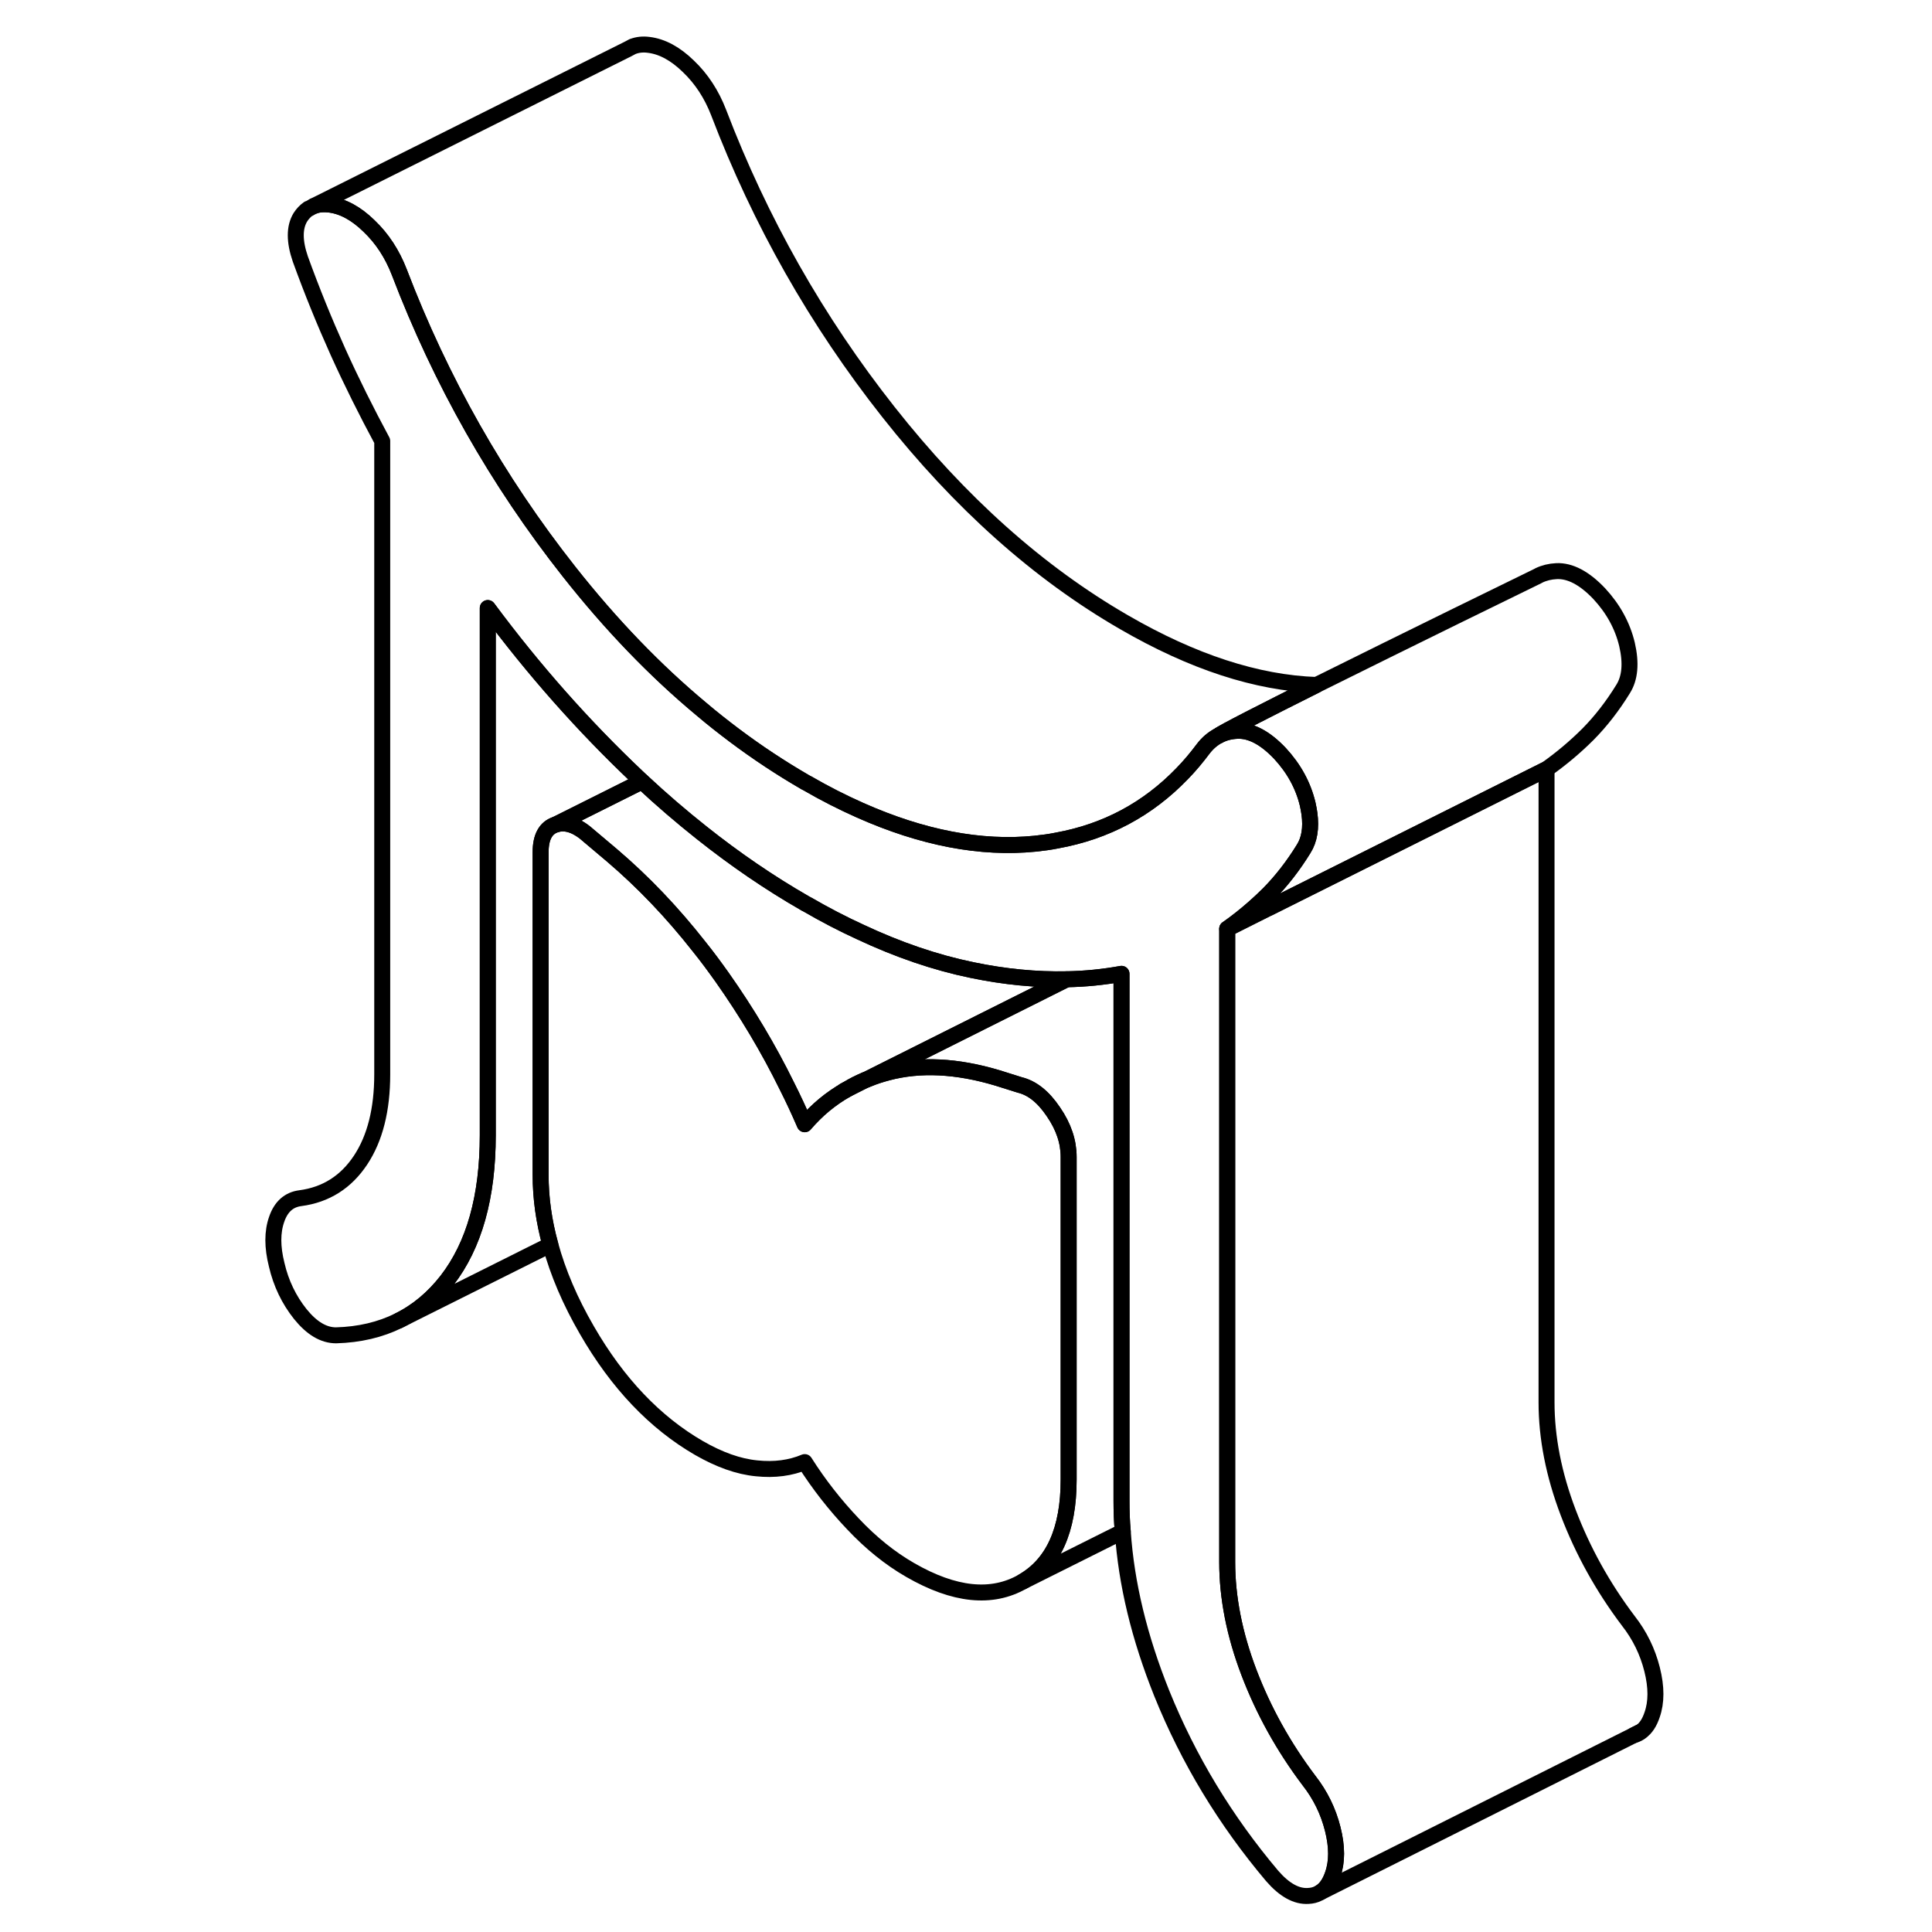 <svg width="48" height="48" viewBox="0 0 91 121" fill="none" xmlns="http://www.w3.org/2000/svg" stroke-width="1px"
     stroke-linecap="round" stroke-linejoin="round">
    <path d="M38.089 68.201L39.199 67.641C38.809 67.801 38.439 67.981 38.089 68.201Z" stroke="currentColor" stroke-linejoin="round"/>
    <path d="M87.329 108.671C87.489 108.631 87.639 108.561 87.769 108.451L87.329 108.671Z" stroke="currentColor" stroke-linejoin="round"/>
    <path d="M51.809 61.33L39.369 67.56L39.229 67.63H39.199C38.809 67.8 38.439 67.98 38.089 68.2L37.999 68.25C37.029 68.8 36.159 69.52 35.399 70.41C35.049 69.6 34.679 68.8 34.279 68.01C33.129 65.67 31.779 63.41 30.229 61.21C29.759 60.55 29.289 59.91 28.789 59.29C27.109 57.15 25.289 55.24 23.329 53.57L21.919 52.38C21.149 51.68 20.449 51.44 19.809 51.64L25.209 48.94C26.429 50.08 27.679 51.15 28.939 52.15C31.039 53.82 33.189 55.29 35.399 56.56C35.449 56.59 35.499 56.62 35.549 56.64C36.669 57.29 37.769 57.861 38.859 58.361C41.259 59.49 43.589 60.28 45.859 60.75C47.919 61.18 49.899 61.37 51.809 61.33Z" stroke="currentColor" stroke-linejoin="round"/>
    <path d="M88.469 107.401C88.309 107.881 88.079 108.241 87.769 108.451L87.329 108.671L67.679 118.521C68.029 118.311 68.289 117.931 68.469 117.401C68.749 116.611 68.749 115.661 68.469 114.551C68.189 113.441 67.699 112.431 66.979 111.511C65.379 109.391 64.129 107.131 63.219 104.741C62.309 102.351 61.859 100.041 61.859 97.831V58.171L64.409 56.891H64.419L75.239 51.481L81.859 48.171V87.831C81.859 90.041 82.309 92.351 83.219 94.741C84.129 97.131 85.379 99.391 86.979 101.511C87.699 102.431 88.189 103.441 88.469 104.551C88.749 105.661 88.749 106.611 88.469 107.401Z" stroke="currentColor" stroke-linejoin="round"/>
    <path d="M68.469 117.401C68.289 117.931 68.029 118.311 67.679 118.521L67.549 118.591C67.369 118.681 67.169 118.731 66.939 118.741C66.199 118.791 65.439 118.371 64.669 117.481C61.749 114.021 59.439 110.211 57.759 106.051C56.359 102.561 55.539 99.191 55.319 95.921C55.259 95.281 55.239 94.641 55.239 94.011V60.991C54.129 61.191 52.979 61.311 51.809 61.331C49.899 61.371 47.919 61.181 45.859 60.751C43.589 60.281 41.259 59.491 38.859 58.361C37.769 57.861 36.669 57.291 35.549 56.641C35.499 56.621 35.449 56.591 35.399 56.561C33.189 55.291 31.039 53.821 28.939 52.151C27.679 51.151 26.429 50.081 25.209 48.941C25.109 48.841 24.999 48.751 24.899 48.651C21.539 45.471 18.419 41.951 15.549 38.081V71.101C15.549 74.961 14.699 77.991 12.989 80.201C12.129 81.301 11.129 82.141 9.969 82.711C8.819 83.281 7.509 83.591 6.049 83.631C5.269 83.631 4.529 83.191 3.809 82.301C3.099 81.411 2.599 80.381 2.329 79.211C2.049 78.101 2.049 77.151 2.329 76.361C2.599 75.571 3.099 75.131 3.809 75.041C5.409 74.831 6.669 74.031 7.579 72.661C8.489 71.291 8.939 69.491 8.939 67.281V27.621C7.949 25.781 7.019 23.921 6.169 22.041C5.319 20.151 4.529 18.211 3.809 16.221C3.429 15.111 3.429 14.241 3.809 13.611C3.949 13.391 4.119 13.211 4.319 13.071H4.349L4.629 12.911H4.659C4.939 12.791 5.269 12.771 5.629 12.811C6.459 12.911 7.289 13.351 8.109 14.151C8.939 14.941 9.569 15.911 10.009 17.051C12.609 23.861 16.149 30.111 20.639 35.801C23.259 39.121 26.019 41.991 28.939 44.421C29.609 44.991 30.299 45.531 30.989 46.051C32.429 47.131 33.899 48.101 35.399 48.971C35.449 49.001 35.499 49.031 35.549 49.051C36.669 49.701 37.779 50.261 38.859 50.741C42.769 52.481 46.429 53.181 49.829 52.841C50.299 52.791 50.759 52.731 51.199 52.641C54.279 52.081 56.889 50.681 59.039 48.451C59.509 47.971 59.949 47.441 60.369 46.881C60.639 46.531 60.949 46.271 61.299 46.081H61.309C61.659 45.891 62.049 45.791 62.479 45.771C63.329 45.731 64.229 46.201 65.159 47.181C66.039 48.131 66.619 49.191 66.899 50.361C66.949 50.571 66.979 50.771 67.009 50.961C67.129 51.851 67.009 52.591 66.649 53.161C65.989 54.231 65.259 55.171 64.459 55.981C64.159 56.281 63.849 56.571 63.529 56.851C62.999 57.321 62.439 57.761 61.859 58.171V97.831C61.859 100.041 62.309 102.351 63.219 104.741C64.129 107.131 65.379 109.391 66.979 111.511C67.699 112.431 68.189 113.441 68.469 114.551C68.749 115.661 68.749 116.611 68.469 117.401Z" stroke="currentColor" stroke-linejoin="round"/>
    <path d="M67.449 42.9C64.139 44.56 61.499 45.9 61.309 46.08H61.299C60.949 46.27 60.639 46.53 60.369 46.88C59.949 47.44 59.509 47.97 59.039 48.45C56.889 50.68 54.279 52.08 51.199 52.64C50.759 52.73 50.299 52.79 49.829 52.84C46.429 53.18 42.769 52.48 38.859 50.74C37.779 50.26 36.669 49.7 35.549 49.05C35.499 49.03 35.449 49 35.399 48.97C33.899 48.1 32.429 47.13 30.989 46.05C30.299 45.53 29.609 44.99 28.939 44.42C26.019 41.99 23.259 39.12 20.639 35.8C16.149 30.11 12.609 23.86 10.009 17.05C9.569 15.91 8.939 14.94 8.109 14.15C7.289 13.35 6.459 12.91 5.629 12.81C5.269 12.77 4.939 12.79 4.659 12.9L24.349 3.06L24.629 2.91H24.639C24.929 2.8 25.259 2.76 25.629 2.81C26.459 2.91 27.289 3.35 28.109 4.15C28.939 4.94 29.569 5.91 30.009 7.05C32.609 13.86 36.149 20.11 40.639 25.8C45.129 31.49 50.049 35.88 55.399 38.97C59.699 41.46 63.719 42.77 67.449 42.9Z" stroke="currentColor" stroke-linejoin="round"/>
    <path d="M86.649 43.16C85.989 44.23 85.259 45.17 84.459 45.98C83.659 46.78 82.789 47.51 81.859 48.17L75.239 51.48L64.419 56.89H64.409L61.859 58.17C62.439 57.76 62.999 57.32 63.529 56.85C63.849 56.57 64.159 56.28 64.459 55.98C65.259 55.17 65.989 54.23 66.649 53.16C67.009 52.59 67.129 51.85 67.009 50.96C66.979 50.77 66.949 50.57 66.899 50.36C66.619 49.19 66.039 48.13 65.159 47.18C64.229 46.2 63.329 45.73 62.479 45.77C62.049 45.79 61.659 45.89 61.309 46.08C61.499 45.9 64.139 44.56 67.449 42.9C73.039 40.12 80.539 36.45 81.309 36.08C81.359 36.05 81.379 36.04 81.379 36.04C81.709 35.88 82.079 35.79 82.479 35.77C83.329 35.73 84.229 36.2 85.159 37.18C86.039 38.13 86.619 39.19 86.899 40.36C87.169 41.53 87.089 42.47 86.649 43.16Z" stroke="currentColor" stroke-linejoin="round"/>
    <path d="M37.999 68.25L37.869 68.31" stroke="currentColor" stroke-linejoin="round"/>
    <path d="M51.929 92.67V72.46C51.929 71.51 51.619 70.57 50.979 69.64C50.349 68.7 49.649 68.14 48.869 67.95L47.469 67.51C44.929 66.75 42.629 66.63 40.569 67.18C40.159 67.29 39.749 67.42 39.369 67.58C39.369 67.58 39.359 67.57 39.369 67.56L51.809 61.33C52.979 61.31 54.129 61.19 55.239 60.99V94.01C55.239 94.64 55.259 95.28 55.319 95.92L49.039 99.06C50.969 97.96 51.929 95.83 51.929 92.67Z" stroke="currentColor" stroke-linejoin="round"/>
    <path d="M51.929 72.46V92.67C51.929 95.83 50.969 97.96 49.039 99.06C47.109 100.16 44.769 99.92 42.009 98.33C40.739 97.6 39.549 96.64 38.419 95.44C37.289 94.25 36.279 92.96 35.399 91.57C34.519 91.94 33.509 92.08 32.379 91.96C31.249 91.85 30.049 91.42 28.779 90.69C26.029 89.1 23.679 86.64 21.759 83.31C20.709 81.5 19.949 79.72 19.469 77.96C19.059 76.48 18.859 75.02 18.859 73.58V53.37C18.859 52.42 19.179 51.84 19.809 51.64C20.449 51.44 21.149 51.68 21.919 52.38L23.329 53.57C25.289 55.24 27.109 57.15 28.789 59.29C29.289 59.91 29.759 60.55 30.229 61.21C31.779 63.41 33.129 65.67 34.279 68.01C34.679 68.8 35.049 69.6 35.399 70.41C36.159 69.52 37.029 68.8 37.999 68.25L38.089 68.2L39.199 67.64H39.229C39.229 67.64 39.319 67.6 39.369 67.58C39.749 67.42 40.159 67.29 40.569 67.18C42.629 66.63 44.929 66.75 47.469 67.51L48.869 67.95C49.649 68.14 50.349 68.7 50.979 69.64C51.619 70.57 51.929 71.51 51.929 72.46Z" stroke="currentColor" stroke-linejoin="round"/>
    <path d="M18.859 53.37V73.58C18.859 75.02 19.059 76.48 19.469 77.96L9.969 82.71C11.129 82.14 12.129 81.3 12.989 80.2C14.699 77.99 15.549 74.96 15.549 71.1V38.08C18.419 41.95 21.539 45.47 24.899 48.65C24.999 48.75 25.109 48.84 25.209 48.94L19.809 51.64C19.179 51.84 18.859 52.42 18.859 53.37Z" stroke="currentColor" stroke-linejoin="round"/>
</svg>